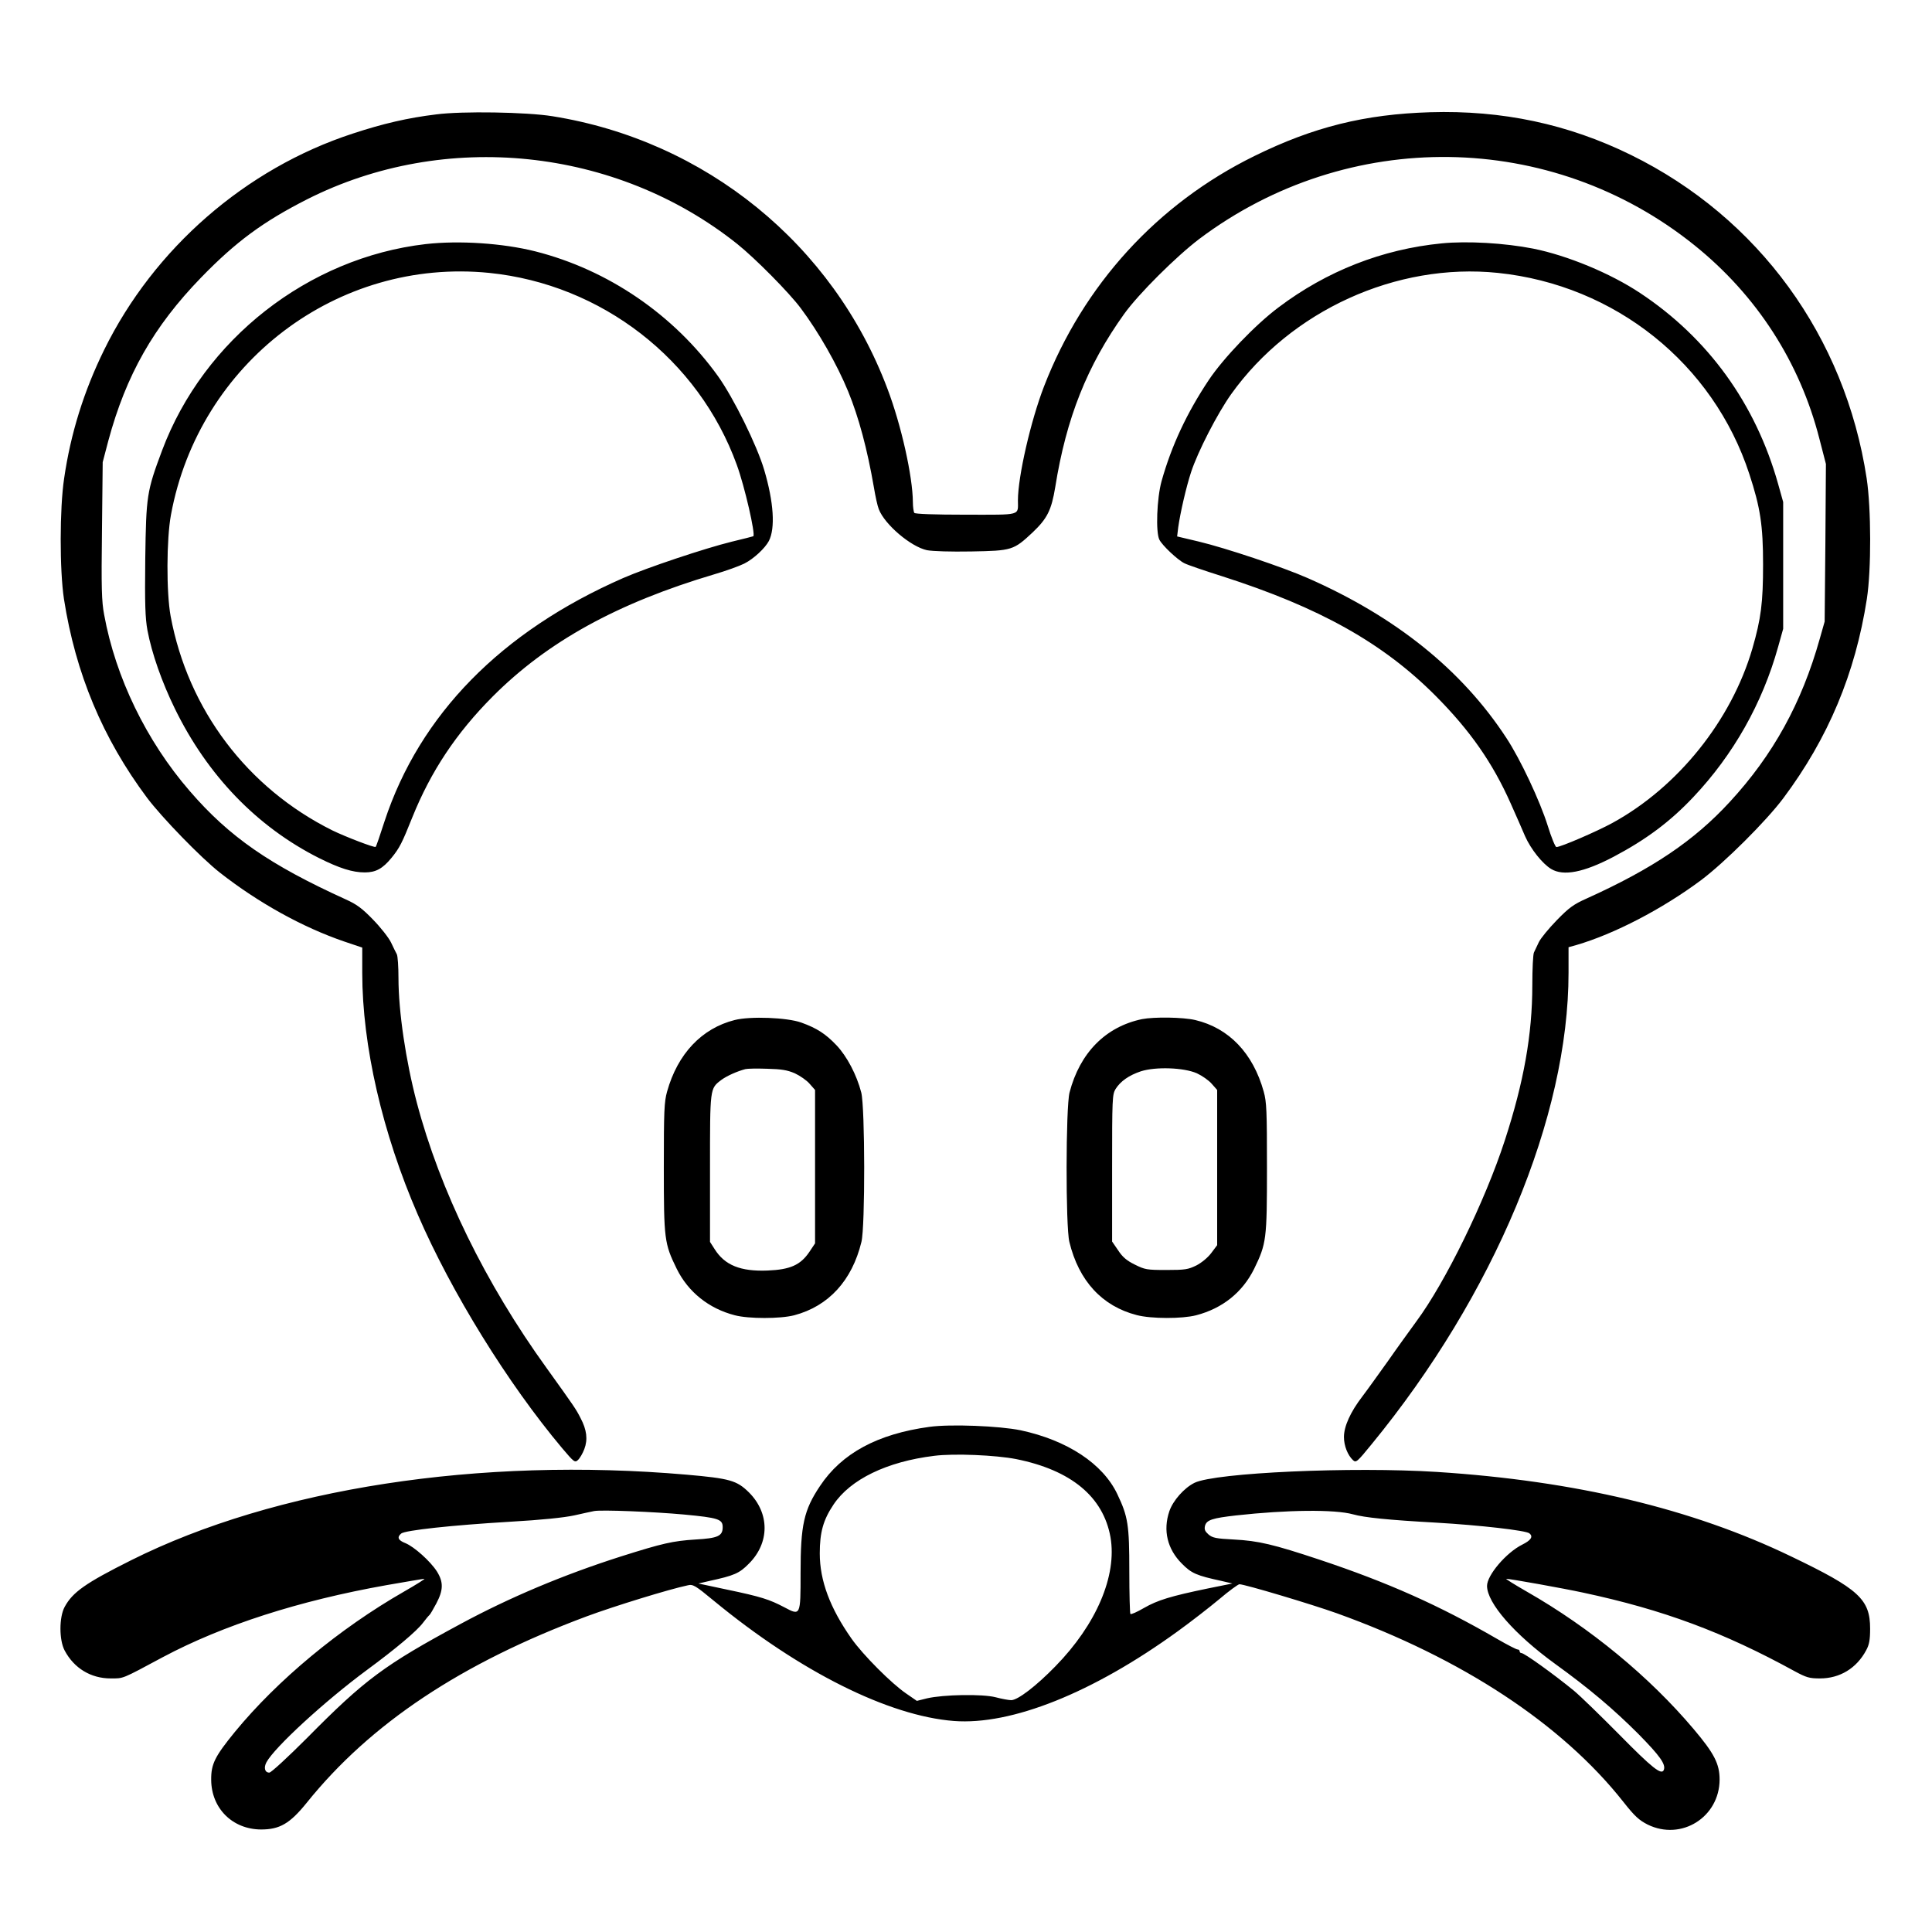 <?xml version="1.0" standalone="no"?>
<!DOCTYPE svg PUBLIC "-//W3C//DTD SVG 20010904//EN"
 "http://www.w3.org/TR/2001/REC-SVG-20010904/DTD/svg10.dtd">
<svg version="1.0" xmlns="http://www.w3.org/2000/svg"
 width="2048pt" height="2048pt" viewBox="0 0 2048 2048"
 preserveAspectRatio="xMidYMid meet">
<g transform="translate(0,2048) scale(0.192,-0.192)"
fill="#000000" stroke="none">
<path d="M2408 10035 c-157 -19 -294 -51 -461 -106 -591 -193 -1097 -634
-1372 -1194 -112 -228 -185 -462 -221 -710 -25 -166 -25 -506 -1 -665 64 -411
214 -770 459 -1098 82 -109 297 -331 403 -414 211 -165 455 -301 687 -380 l98
-33 0 -140 c0 -401 111 -884 307 -1335 185 -428 497 -932 796 -1288 66 -78 71
-82 88 -66 10 9 26 36 35 60 20 53 14 106 -21 172 -25 49 -31 58 -186 274
-339 469 -590 983 -718 1468 -61 231 -101 504 -101 686 0 63 -4 122 -9 132 -5
9 -20 39 -32 65 -13 27 -58 84 -100 127 -60 62 -90 84 -150 111 -420 191 -643
345 -862 599 -239 276 -409 627 -472 973 -14 73 -16 149 -12 465 l4 377 31
118 c98 363 250 631 512 901 192 198 343 309 585 432 761 385 1706 287 2375
-246 100 -80 287 -269 351 -355 98 -131 200 -309 262 -460 58 -142 105 -316
142 -530 8 -49 20 -103 27 -120 33 -85 177 -207 266 -226 33 -6 129 -9 245 -7
225 4 233 7 338 105 81 77 104 123 125 250 61 382 176 671 381 957 79 110 287
317 415 414 820 616 1943 601 2734 -36 343 -276 581 -645 689 -1068 l36 -139
-3 -435 -4 -435 -27 -95 c-100 -356 -258 -642 -497 -901 -197 -214 -425 -368
-790 -533 -72 -32 -98 -51 -165 -120 -44 -45 -89 -100 -99 -121 -10 -22 -23
-48 -27 -57 -5 -10 -9 -91 -9 -181 0 -271 -47 -535 -152 -857 -109 -335 -328
-783 -489 -1000 -34 -47 -104 -143 -154 -215 -51 -71 -115 -161 -144 -199 -66
-86 -101 -165 -101 -223 0 -49 21 -101 50 -128 17 -15 22 -11 102 87 677 825
1088 1809 1088 2604 l0 141 43 12 c209 61 473 198 687 357 130 97 361 327 456
454 248 332 397 688 461 1100 25 161 24 500 -1 665 -119 783 -597 1440 -1301
1786 -348 171 -712 248 -1109 236 -361 -11 -644 -81 -971 -242 -535 -263 -944
-711 -1161 -1272 -73 -189 -144 -497 -144 -629 0 -86 24 -79 -288 -79 -173 0
-280 4 -284 10 -4 6 -8 33 -8 60 -1 141 -64 425 -141 627 -300 796 -1004 1368
-1849 1503 -142 23 -499 29 -642 10z M2350 9319 c-648 -75 -1225 -526 -1455
-1139 -85 -227 -88 -250 -93 -597 -3 -253 0 -329 12 -396 24 -128 80 -287 152
-434 180 -368 453 -651 794 -823 114 -57 186 -80 254 -80 61 0 99 21 148 81
44 54 58 82 114 222 103 256 243 466 444 668 302 303 688 516 1224 675 65 19
139 46 165 59 52 26 115 85 136 125 36 70 27 214 -26 393 -40 135 -169 397
-255 517 -244 339 -606 587 -1009 689 -179 45 -420 61 -605 40z m351 -159
c621 -63 1156 -478 1367 -1060 44 -121 104 -384 91 -394 -2 -1 -56 -15 -119
-30 -150 -37 -467 -143 -600 -201 -673 -295 -1123 -754 -1317 -1343 -24 -75
-46 -139 -49 -141 -6 -6 -167 56 -239 91 -470 234 -797 667 -893 1183 -24 131
-23 427 2 560 155 839 919 1419 1757 1335z M7960 9323 c-328 -32 -636 -153
-902 -354 -128 -96 -303 -279 -384 -400 -122 -183 -206 -363 -261 -559 -26
-94 -33 -282 -12 -323 16 -32 101 -112 138 -130 17 -9 111 -41 209 -72 537
-172 887 -368 1177 -659 192 -193 316 -371 416 -596 28 -63 64 -144 79 -180
32 -72 96 -152 144 -181 68 -41 180 -19 344 67 178 94 312 193 441 330 221
234 381 517 468 829 l28 100 0 350 0 350 -28 100 c-124 442 -386 805 -762
1054 -164 109 -401 207 -590 245 -158 31 -364 43 -505 29z m310 -163 c647 -67
1189 -501 1388 -1110 61 -186 76 -284 76 -500 0 -210 -11 -298 -59 -464 -116
-397 -411 -765 -773 -963 -84 -46 -285 -133 -309 -133 -6 0 -28 53 -48 118
-43 137 -151 367 -228 484 -245 375 -610 669 -1097 883 -136 60 -452 166 -603
202 l-118 28 6 50 c11 79 44 223 71 305 37 113 145 323 221 430 330 462 913
728 1473 670z M4056 5035 c-182 -46 -315 -187 -373 -395 -16 -57 -18 -107 -18
-420 0 -397 3 -419 71 -558 63 -128 177 -220 321 -257 76 -20 251 -20 328 0
189 50 319 191 371 405 21 84 20 744 -1 825 -25 97 -79 200 -137 261 -60 63
-108 94 -194 125 -78 28 -281 36 -368 14z m332 -294 c28 -13 66 -39 82 -58
l30 -34 0 -423 0 -424 -32 -48 c-49 -72 -106 -97 -230 -102 -149 -6 -237 29
-293 119 l-25 39 0 405 c0 447 -1 441 62 489 31 23 88 48 133 60 11 3 65 4
120 2 79 -2 111 -7 153 -25z M6305 5040 c-201 -42 -343 -186 -400 -405 -21
-81 -22 -741 -1 -825 52 -215 181 -355 372 -404 80 -21 251 -21 328 -1 146 38
256 127 320 256 68 140 71 162 71 559 0 313 -2 363 -18 420 -59 212 -192 351
-378 395 -68 16 -227 18 -294 5z m303 -299 c28 -13 66 -39 82 -58 l30 -34 0
-429 0 -428 -33 -44 c-19 -25 -53 -53 -82 -68 -45 -22 -62 -25 -165 -25 -108
0 -119 2 -175 30 -45 22 -68 42 -92 79 l-33 48 0 405 c0 384 1 407 19 437 27
43 74 76 140 98 81 26 236 21 309 -11z M5132 2789 c-287 -39 -485 -146 -605
-327 -89 -133 -107 -215 -107 -480 0 -237 0 -237 -90 -189 -82 43 -127 58
-319 98 l-155 33 60 14 c138 30 166 42 219 96 115 115 115 278 0 393 -67 66
-105 77 -345 98 -1142 99 -2271 -75 -3065 -472 -254 -127 -324 -177 -368 -258
-31 -57 -31 -183 0 -241 52 -98 145 -154 254 -154 72 0 58 -6 289 118 331 176
750 311 1234 397 109 19 203 35 209 35 6 0 -45 -32 -113 -71 -356 -204 -698
-488 -933 -774 -110 -135 -132 -177 -131 -265 1 -157 117 -273 275 -274 103 0
159 32 252 147 352 438 854 772 1547 1030 151 56 456 150 557 171 29 7 41 0
145 -86 475 -391 964 -635 1325 -663 317 -24 766 155 1235 495 72 52 175 132
229 177 54 46 105 83 112 83 29 0 397 -110 537 -160 690 -248 1243 -611 1583
-1042 63 -80 87 -101 134 -125 186 -91 396 41 397 248 0 87 -29 144 -143 279
-244 289 -571 559 -921 759 -68 39 -119 71 -114 71 22 0 317 -53 423 -76 445
-95 777 -219 1169 -434 65 -35 81 -40 140 -40 110 0 202 56 255 155 17 31 22
57 22 120 0 162 -62 219 -435 398 -549 265 -1194 418 -1956 467 -469 30 -1224
-4 -1339 -60 -57 -28 -119 -98 -139 -157 -36 -106 -11 -209 69 -289 53 -54 81
-66 220 -96 l59 -14 -134 -27 c-208 -43 -279 -65 -354 -108 -38 -22 -71 -37
-75 -33 -3 3 -6 110 -6 237 0 255 -7 300 -66 424 -80 169 -277 298 -534 353
-117 24 -386 35 -503 19z m478 -178 c304 -61 481 -208 521 -431 37 -213 -78
-482 -304 -713 -106 -109 -208 -187 -244 -187 -14 0 -52 7 -86 16 -73 19 -289
15 -379 -6 l-56 -14 -58 40 c-80 54 -239 213 -303 304 -118 168 -175 319 -175
470 0 117 19 185 76 270 93 139 294 237 556 269 109 14 340 4 452 -18z m-1835
-306 c192 -18 215 -26 215 -70 0 -49 -27 -61 -150 -68 -126 -8 -182 -21 -410
-93 -320 -102 -616 -227 -885 -372 -423 -228 -530 -307 -851 -632 -104 -104
-197 -190 -207 -190 -25 0 -32 27 -16 57 44 82 320 336 554 509 159 117 277
216 311 262 15 20 31 39 35 42 4 3 21 32 38 64 39 74 40 118 3 177 -36 56
-125 136 -174 156 -41 16 -47 33 -23 53 22 18 281 46 600 65 176 10 299 23
355 35 47 11 96 21 110 24 40 8 332 -4 495 -19z m3695 1 c65 -18 192 -31 460
-46 240 -14 495 -43 514 -59 22 -18 9 -38 -39 -62 -89 -44 -195 -169 -195
-228 0 -95 152 -268 375 -430 191 -138 324 -251 461 -388 118 -120 152 -167
140 -198 -12 -31 -63 9 -246 195 -102 103 -214 212 -250 242 -115 94 -274 208
-290 208 -6 0 -10 5 -10 10 0 6 -5 10 -12 10 -6 0 -57 26 -112 58 -321 186
-604 312 -982 438 -253 84 -336 104 -473 111 -97 5 -117 9 -139 28 -19 17 -24
27 -19 48 9 32 40 42 172 57 280 31 544 34 645 6z"/>
</g>
</svg>
